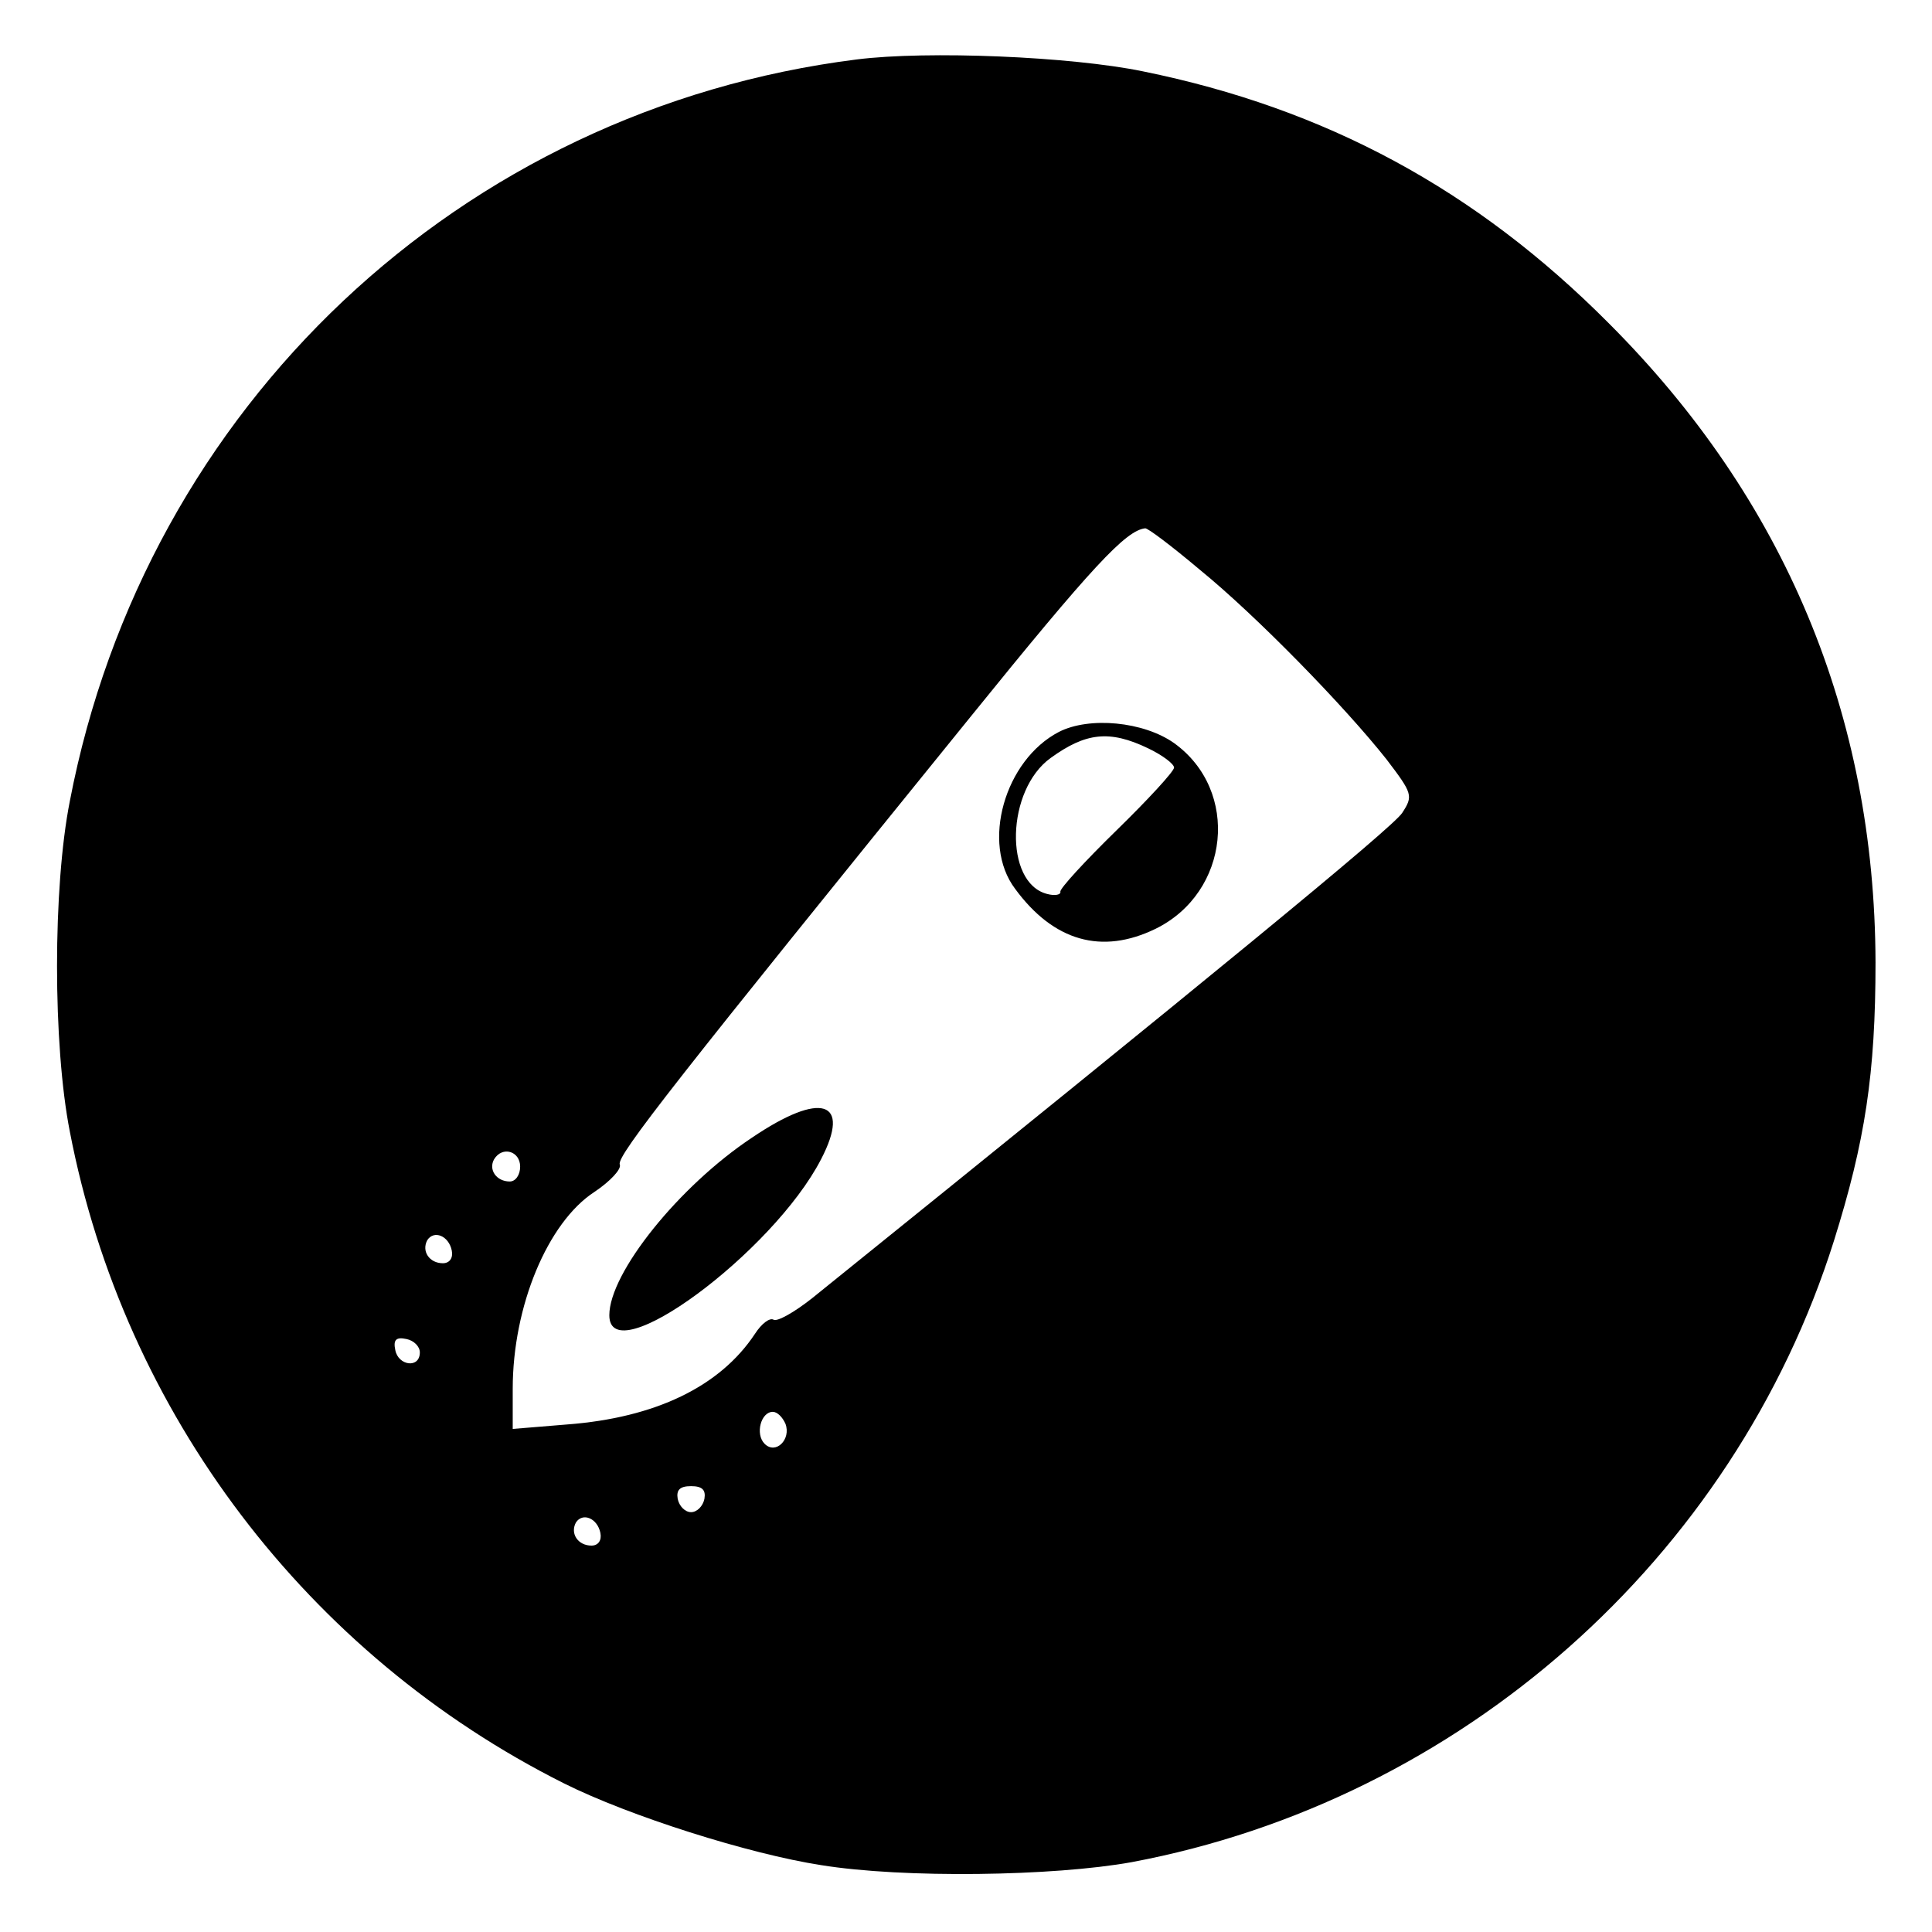 <?xml version="1.0" standalone="no"?>
<!DOCTYPE svg PUBLIC "-//W3C//DTD SVG 20010904//EN"
 "http://www.w3.org/TR/2001/REC-SVG-20010904/DTD/svg10.dtd">
<svg version="1.0" xmlns="http://www.w3.org/2000/svg"
 width="260pt" height="260pt" viewBox="0 0 260 260"
 preserveAspectRatio="xMidYMid meet">
<g transform="translate(0,260) scale(0.1,-0.1)"
fill="#000000" stroke="none">
<path d="M1153 2520 c-533 -67 -957 -467 -1059 -998 -23 -116 -23 -328 0 -445
73 -379 320 -704 665 -877 88 -44 249 -95 346 -110 111 -18 313 -15 418 4 442
83 810 408 945 836 42 134 56 225 56 375 -1 333 -122 623 -359 860 -179 180
-381 289 -627 339 -97 20 -290 28 -385 16z m462 -687 c76 -62 194 -183 251
-255 35 -46 36 -49 21 -72 -13 -20 -262 -224 -794 -653 -24 -19 -47 -32 -52
-29 -5 3 -16 -5 -25 -19 -47 -71 -134 -113 -253 -122 l-73 -6 0 54 c0 111 47
224 110 265 21 14 37 31 34 37 -4 12 78 116 471 601 165 204 210 252 236 255
3 1 36 -24 74 -56z m-915 -803 c0 -11 -6 -20 -14 -20 -18 0 -29 16 -21 30 11
18 35 11 35 -10z m-92 -113 c2 -10 -3 -17 -12 -17 -18 0 -29 16 -21 31 9 14
29 6 33 -14z m-43 -137 c0 -22 -29 -18 -33 3 -3 14 1 18 15 15 10 -2 18 -10
18 -18z m492 -96 c8 -21 -13 -42 -28 -27 -13 13 -5 43 11 43 6 0 13 -7 17 -16z
m-109 -101 c-2 -10 -10 -18 -18 -18 -8 0 -16 8 -18 18 -2 12 3 17 18 17 15 0
20 -5 18 -17z m-140 -46 c2 -10 -3 -17 -12 -17 -18 0 -29 16 -21 31 9 14 29 6
33 -14z"/>
<path d="M1425 1615 c-73 -38 -105 -150 -59 -211 52 -71 117 -89 189 -54 100
49 114 186 25 250 -41 29 -114 36 -155 15z m120 -22 c19 -9 35 -21 35 -26 0
-5 -35 -43 -77 -84 -43 -42 -77 -79 -76 -83 1 -4 -7 -6 -18 -3 -58 15 -55 140
5 183 47 34 79 38 131 13z"/>
<path d="M1012 1069 c-98 -65 -192 -182 -192 -239 0 -78 220 84 285 210 41 79
0 92 -93 29z"/>
</g>
</svg>
